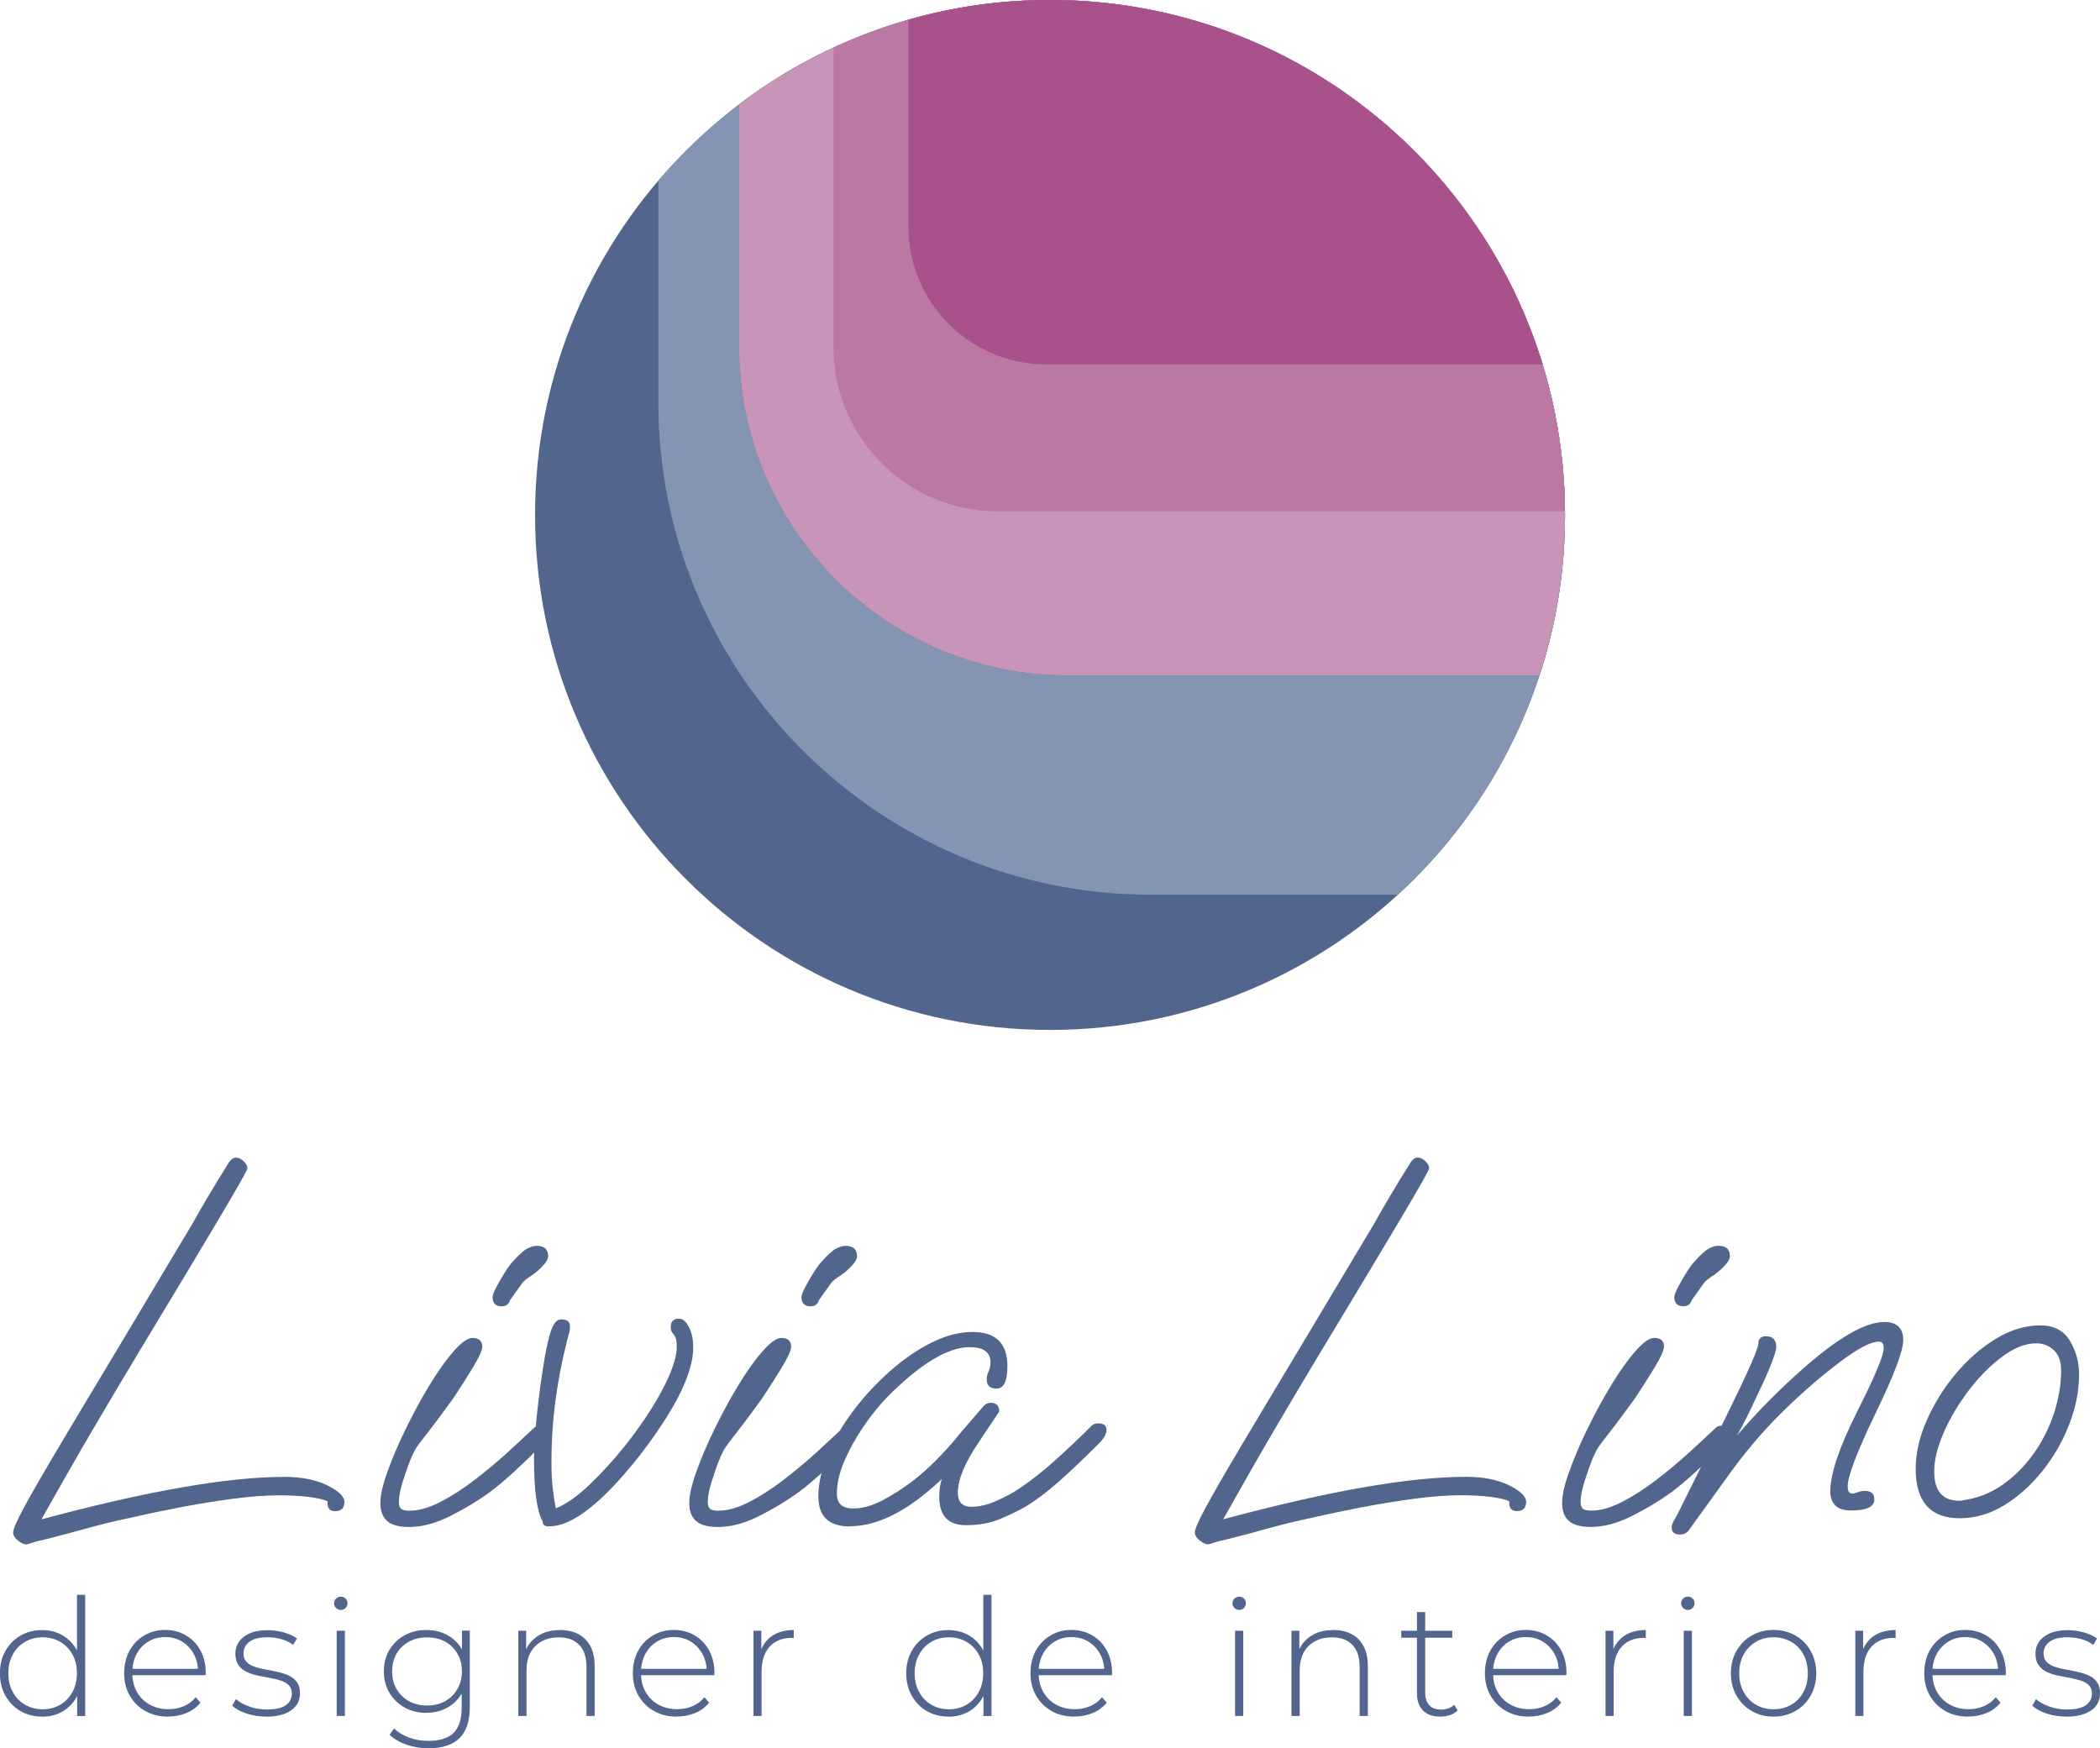 <?xml version="1.0" encoding="UTF-8"?>
<!DOCTYPE svg PUBLIC "-//W3C//DTD SVG 1.1//EN" "http://www.w3.org/Graphics/SVG/1.1/DTD/svg11.dtd">
<!-- Creator: CorelDRAW 2020 (64 Bit) -->
<svg xmlns="http://www.w3.org/2000/svg" xml:space="preserve" width="50.549mm" height="42.084mm" version="1.1" style="shape-rendering:geometricPrecision; text-rendering:geometricPrecision; image-rendering:optimizeQuality; fill-rule:evenodd; clip-rule:evenodd"
viewBox="0 0 297.03 247.29"
 xmlns:xlink="http://www.w3.org/1999/xlink"
 xmlns:xodm="http://www.corel.com/coreldraw/odm/2003">
 <defs>
  <style type="text/css">
   <![CDATA[
    .fil3 {fill:#C895B8}
    .fil4 {fill:#BA78A3}
    .fil5 {fill:#A8518A}
    .fil2 {fill:#8694B4}
    .fil1 {fill:#52658C}
    .fil0 {fill:#52658C;fill-rule:nonzero}
   ]]>
  </style>
 </defs>
 <g id="Camada_x0020_1">
  <path class="fil0" d="M3.78 218.46c-0.36,0 -0.77,-0.18 -1.23,-0.54 -0.46,-0.36 -0.69,-0.75 -0.69,-1.16 0,-0.46 0.51,-1.64 1.54,-3.55 1.03,-1.9 2.67,-4.75 4.93,-8.55 2.26,-3.8 5.21,-8.73 8.86,-14.8l10.09 -16.88c0.57,-1.03 1.26,-2.23 2.08,-3.62 0.82,-1.39 1.82,-3.03 3.01,-4.93 0.31,-0.46 0.64,-0.69 1,-0.69 0.36,0 0.72,0.17 1.08,0.5 0.36,0.33 0.54,0.68 0.54,1.04 0,0.21 -1.28,2.48 -3.85,6.82 -2.57,4.34 -6.45,10.8 -11.64,19.38 -1.95,3.24 -4.07,6.81 -6.36,10.71 -2.29,3.9 -4.71,8.14 -7.28,12.72 14.9,-4.01 26.35,-6.01 34.37,-6.01 2.41,0 4.43,0.4 6.05,1.19 1.62,0.8 2.43,1.58 2.43,2.35 0,0.87 -0.44,1.31 -1.31,1.31 -0.72,0 -1.08,-0.38 -1.08,-1.16l0 -0.23c-0.51,-0.26 -1.39,-0.46 -2.62,-0.62 -1.23,-0.15 -2.65,-0.23 -4.24,-0.23 -1.95,0 -4.16,0.17 -6.63,0.5 -2.47,0.33 -4.97,0.74 -7.51,1.23 -2.54,0.49 -4.92,0.99 -7.13,1.5 -2.16,0.46 -4.2,0.96 -6.13,1.5 -1.93,0.54 -3.71,1.01 -5.36,1.43 -0.98,0.21 -1.68,0.38 -2.12,0.54 -0.44,0.15 -0.71,0.23 -0.81,0.23zm67.2 -33.68c-0.87,0 -1.31,-0.44 -1.31,-1.31 0,-0.26 0.18,-0.73 0.54,-1.43 0.36,-0.69 0.77,-1.4 1.23,-2.12 0.46,-0.72 0.82,-1.21 1.08,-1.46 0.87,-0.98 1.55,-1.59 2.04,-1.85 0.49,-0.26 0.94,-0.39 1.35,-0.39 1.08,0 1.62,0.49 1.62,1.46 0,0.36 -0.22,0.78 -0.66,1.27 -0.44,0.49 -0.94,0.94 -1.5,1.35 -0.82,0.51 -1.34,0.92 -1.54,1.23l-1.7 2.39c-0.05,0.21 -0.17,0.4 -0.35,0.58 -0.18,0.18 -0.45,0.27 -0.81,0.27zm-13.1 31.21c-1.44,0 -2.48,-0.28 -3.12,-0.85 -0.64,-0.57 -0.96,-1.41 -0.96,-2.54 0,-1.08 0.33,-2.56 1,-4.43 0.67,-1.88 1.53,-3.89 2.58,-6.05 1.05,-2.16 2.17,-4.21 3.35,-6.16 1.18,-1.95 2.32,-3.56 3.43,-4.82 1.1,-1.26 1.99,-1.89 2.66,-1.89 0.92,0 1.39,0.41 1.39,1.23 0,0.51 -0.44,1.49 -1.31,2.93 -0.87,1.44 -1.82,2.93 -2.85,4.47 -0.41,0.57 -0.98,1.34 -1.7,2.31 -0.72,0.98 -1.41,1.89 -2.08,2.74 -0.67,0.85 -1.1,1.43 -1.31,1.73 -0.51,0.77 -1.05,2.03 -1.62,3.78 -0.62,1.75 -0.92,3.08 -0.92,4.01 0,0.41 0.09,0.72 0.27,0.92 0.18,0.21 0.6,0.31 1.27,0.31 1.28,0 2.72,-0.41 4.32,-1.23 1.59,-0.82 3.21,-1.86 4.85,-3.12 1.64,-1.26 3.2,-2.56 4.66,-3.89 1.46,-1.34 2.71,-2.49 3.74,-3.47 0.21,-0.21 0.51,-0.31 0.92,-0.31 0.77,0 1.16,0.31 1.16,0.92 0,0.57 -0.36,1.21 -1.08,1.93 -1.39,1.39 -2.67,2.62 -3.85,3.7 -1.18,1.08 -2.31,2.03 -3.39,2.85 -1.7,1.23 -3.57,2.36 -5.63,3.39 -2.05,1.03 -3.98,1.54 -5.78,1.54zm19.8 -0.08c-0.62,0 -0.92,-0.23 -0.92,-0.69 -0.82,-1.44 -1.23,-4.39 -1.23,-8.86 0,-1.08 0.08,-2.52 0.23,-4.32 0.15,-1.8 0.36,-3.67 0.62,-5.63 0.26,-1.95 0.54,-3.74 0.85,-5.36 0.31,-1.62 0.64,-2.79 1,-3.51 0.31,-0.62 0.69,-0.92 1.16,-0.92 0.82,0 1.23,0.33 1.23,1 0,0.36 -0.05,0.71 -0.15,1.04 -0.1,0.33 -0.21,0.73 -0.31,1.19 -0.67,2.57 -1.19,5.29 -1.58,8.17 -0.39,2.88 -0.58,5.83 -0.58,8.86 0,1.39 0.06,2.62 0.19,3.7 0.13,1.08 0.27,2 0.42,2.77 1.44,-0.57 3.03,-1.68 4.78,-3.35 1.75,-1.67 3.44,-3.53 5.09,-5.59 1.34,-1.7 2.56,-3.42 3.66,-5.16 1.1,-1.75 1.98,-3.39 2.62,-4.93 0.64,-1.54 0.96,-2.8 0.96,-3.78 0,-0.67 -0.06,-1.13 -0.19,-1.39 -0.13,-0.26 -0.27,-0.46 -0.42,-0.62 -0.15,-0.15 -0.23,-0.44 -0.23,-0.85 0,-0.77 0.39,-1.16 1.16,-1.16 0.51,0 0.98,0.38 1.39,1.16 0.41,0.77 0.62,1.75 0.62,2.93 0,3.65 -2.54,8.76 -7.63,15.34 -5.24,6.63 -9.48,9.94 -12.71,9.94zm36.99 -31.13c-0.87,0 -1.31,-0.44 -1.31,-1.31 0,-0.26 0.18,-0.73 0.54,-1.43 0.36,-0.69 0.77,-1.4 1.23,-2.12 0.46,-0.72 0.82,-1.21 1.08,-1.46 0.87,-0.98 1.55,-1.59 2.04,-1.85 0.49,-0.26 0.94,-0.39 1.35,-0.39 1.08,0 1.62,0.49 1.62,1.46 0,0.36 -0.22,0.78 -0.66,1.27 -0.44,0.49 -0.94,0.94 -1.5,1.35 -0.82,0.51 -1.34,0.92 -1.54,1.23l-1.7 2.39c-0.05,0.21 -0.17,0.4 -0.35,0.58 -0.18,0.18 -0.45,0.27 -0.81,0.27zm-13.1 31.21c-1.44,0 -2.48,-0.28 -3.12,-0.85 -0.64,-0.57 -0.96,-1.41 -0.96,-2.54 0,-1.08 0.33,-2.56 1,-4.43 0.67,-1.88 1.53,-3.89 2.58,-6.05 1.05,-2.16 2.17,-4.21 3.35,-6.16 1.18,-1.95 2.32,-3.56 3.43,-4.82 1.1,-1.26 1.99,-1.89 2.66,-1.89 0.92,0 1.39,0.41 1.39,1.23 0,0.51 -0.44,1.49 -1.31,2.93 -0.87,1.44 -1.82,2.93 -2.85,4.47 -0.41,0.57 -0.98,1.34 -1.7,2.31 -0.72,0.98 -1.41,1.89 -2.08,2.74 -0.67,0.85 -1.1,1.43 -1.31,1.73 -0.51,0.77 -1.05,2.03 -1.62,3.78 -0.62,1.75 -0.92,3.08 -0.92,4.01 0,0.41 0.09,0.72 0.27,0.92 0.18,0.21 0.6,0.31 1.27,0.31 1.28,0 2.72,-0.41 4.32,-1.23 1.59,-0.82 3.21,-1.86 4.85,-3.12 1.64,-1.26 3.2,-2.56 4.66,-3.89 1.46,-1.34 2.71,-2.49 3.74,-3.47 0.21,-0.21 0.51,-0.31 0.92,-0.31 0.77,0 1.16,0.31 1.16,0.92 0,0.57 -0.36,1.21 -1.08,1.93 -1.39,1.39 -2.67,2.62 -3.85,3.7 -1.18,1.08 -2.31,2.03 -3.39,2.85 -1.7,1.23 -3.57,2.36 -5.63,3.39 -2.05,1.03 -3.98,1.54 -5.78,1.54zm18.65 -0.08c-2.98,0 -4.47,-1.41 -4.47,-4.24 0,-1.85 0.45,-3.84 1.35,-5.97 0.9,-2.13 2.12,-4.21 3.66,-6.24 1.54,-2.03 3.26,-3.88 5.16,-5.55 1.9,-1.67 3.85,-3.01 5.86,-4.01 2,-1 3.93,-1.5 5.78,-1.5 3.29,0 4.93,1.62 4.93,4.85 0,2.11 -0.51,3.16 -1.54,3.16 -0.92,0 -1.39,-0.44 -1.39,-1.31 0,-0.36 0.09,-0.73 0.27,-1.12 0.18,-0.39 0.27,-0.81 0.27,-1.27 0,-1.44 -0.98,-2.16 -2.93,-2.16 -3.13,0 -7.06,2.39 -11.79,7.17 -1.13,1.18 -2.23,2.57 -3.31,4.16 -1.08,1.59 -1.96,3.2 -2.66,4.82 -0.69,1.62 -1.04,3.15 -1.04,4.59 0,1.39 0.77,2.08 2.31,2.08 1.34,0 2.76,-0.41 4.28,-1.23 1.52,-0.82 2.84,-1.67 3.97,-2.54 2.26,-1.7 4.57,-4.01 6.94,-6.94 0.36,-0.41 0.82,-0.95 1.39,-1.62 0.56,-0.67 1.21,-1.41 1.93,-2.23 0.26,-0.26 0.57,-0.39 0.92,-0.39 0.82,0 1.23,0.41 1.23,1.23l-2.93 4.39c-1.95,2.88 -2.93,5.24 -2.93,7.09 0,1.34 0.64,2 1.93,2 1.08,0 2.26,-0.28 3.54,-0.85 1.28,-0.57 2.34,-1.13 3.16,-1.7 1.64,-1.08 3.37,-2.43 5.16,-4.05 1.8,-1.62 3.52,-3.25 5.16,-4.89 0.21,-0.21 0.51,-0.31 0.92,-0.31 0.77,0 1.16,0.31 1.16,0.92 0,0.57 -0.36,1.21 -1.08,1.93 -2.05,2.05 -3.9,3.81 -5.55,5.28 -1.64,1.46 -3.21,2.66 -4.7,3.58 -0.98,0.57 -2.18,1.16 -3.62,1.77 -1.44,0.62 -3.08,0.92 -4.93,0.92 -2.52,0 -3.78,-1.34 -3.78,-4.01 0,-1.03 0.13,-1.88 0.38,-2.54 -4.68,4.47 -9.02,6.7 -13.02,6.7zm50.71 2.54c-0.36,0 -0.77,-0.18 -1.23,-0.54 -0.46,-0.36 -0.69,-0.75 -0.69,-1.16 0,-0.46 0.51,-1.64 1.54,-3.55 1.03,-1.9 2.67,-4.75 4.93,-8.55 2.26,-3.8 5.21,-8.73 8.86,-14.8l10.09 -16.88c0.57,-1.03 1.26,-2.23 2.08,-3.62 0.82,-1.39 1.82,-3.03 3.01,-4.93 0.31,-0.46 0.64,-0.69 1,-0.69 0.36,0 0.72,0.17 1.08,0.5 0.36,0.33 0.54,0.68 0.54,1.04 0,0.21 -1.28,2.48 -3.85,6.82 -2.57,4.34 -6.45,10.8 -11.64,19.38 -1.95,3.24 -4.07,6.81 -6.36,10.71 -2.29,3.9 -4.71,8.14 -7.28,12.72 14.9,-4.01 26.35,-6.01 34.37,-6.01 2.41,0 4.43,0.4 6.05,1.19 1.62,0.8 2.43,1.58 2.43,2.35 0,0.87 -0.44,1.31 -1.31,1.31 -0.72,0 -1.08,-0.38 -1.08,-1.16l0 -0.23c-0.51,-0.26 -1.39,-0.46 -2.62,-0.62 -1.23,-0.15 -2.65,-0.23 -4.24,-0.23 -1.95,0 -4.16,0.17 -6.63,0.5 -2.47,0.33 -4.97,0.74 -7.51,1.23 -2.54,0.49 -4.92,0.99 -7.13,1.5 -2.16,0.46 -4.2,0.96 -6.13,1.5 -1.93,0.54 -3.71,1.01 -5.36,1.43 -0.98,0.21 -1.68,0.38 -2.12,0.54 -0.44,0.15 -0.71,0.23 -0.81,0.23zm67.2 -33.68c-0.87,0 -1.31,-0.44 -1.31,-1.31 0,-0.26 0.18,-0.73 0.54,-1.43 0.36,-0.69 0.77,-1.4 1.23,-2.12 0.46,-0.72 0.82,-1.21 1.08,-1.46 0.87,-0.98 1.55,-1.59 2.04,-1.85 0.49,-0.26 0.94,-0.39 1.35,-0.39 1.08,0 1.62,0.49 1.62,1.46 0,0.36 -0.22,0.78 -0.66,1.27 -0.44,0.49 -0.94,0.94 -1.5,1.35 -0.82,0.51 -1.34,0.92 -1.54,1.23l-1.7 2.39c-0.05,0.21 -0.17,0.4 -0.35,0.58 -0.18,0.18 -0.45,0.27 -0.81,0.27zm-13.1 31.21c-1.44,0 -2.48,-0.28 -3.12,-0.85 -0.64,-0.57 -0.96,-1.41 -0.96,-2.54 0,-1.08 0.33,-2.56 1,-4.43 0.67,-1.88 1.53,-3.89 2.58,-6.05 1.05,-2.16 2.17,-4.21 3.35,-6.16 1.18,-1.95 2.32,-3.56 3.43,-4.82 1.1,-1.26 1.99,-1.89 2.66,-1.89 0.92,0 1.39,0.41 1.39,1.23 0,0.51 -0.44,1.49 -1.31,2.93 -0.87,1.44 -1.82,2.93 -2.85,4.47 -0.41,0.57 -0.98,1.34 -1.7,2.31 -0.72,0.98 -1.41,1.89 -2.08,2.74 -0.67,0.85 -1.1,1.43 -1.31,1.73 -0.51,0.77 -1.05,2.03 -1.62,3.78 -0.62,1.75 -0.92,3.08 -0.92,4.01 0,0.41 0.09,0.72 0.27,0.92 0.18,0.21 0.6,0.31 1.27,0.31 1.28,0 2.72,-0.41 4.32,-1.23 1.59,-0.82 3.21,-1.86 4.85,-3.12 1.64,-1.26 3.2,-2.56 4.66,-3.89 1.46,-1.34 2.71,-2.49 3.74,-3.47 0.21,-0.21 0.51,-0.31 0.92,-0.31 0.77,0 1.16,0.31 1.16,0.92 0,0.57 -0.36,1.21 -1.08,1.93 -1.39,1.39 -2.67,2.62 -3.85,3.7 -1.18,1.08 -2.31,2.03 -3.39,2.85 -1.7,1.23 -3.57,2.36 -5.63,3.39 -2.05,1.03 -3.98,1.54 -5.78,1.54zm12.64 1.08c-0.82,0 -1.23,-0.33 -1.23,-1 0,-0.26 0.1,-0.58 0.31,-0.96 0.21,-0.38 0.39,-0.71 0.54,-0.96l6.94 -13.95c2.98,-6.06 4.47,-9.43 4.47,-10.1 0,-0.72 0.36,-1.08 1.08,-1.08 0.98,0 1.46,0.51 1.46,1.54 0,0.36 -0.23,1.13 -0.69,2.31 -0.46,1.18 -1.05,2.52 -1.77,4.01 -1.23,2.67 -2.26,4.73 -3.08,6.16 1.54,-1.8 3.11,-3.49 4.7,-5.09 1.59,-1.59 3.21,-3.11 4.85,-4.55 4.88,-4.26 8.63,-6.4 11.25,-6.4 1.8,0 2.7,0.85 2.7,2.54 0,1.54 -1.31,5.01 -3.93,10.4 -2.62,5.45 -3.93,8.89 -3.93,10.33 0,0.67 0.23,1 0.69,1 0.15,0 0.4,-0.06 0.73,-0.19 0.33,-0.13 0.68,-0.19 1.04,-0.19 0.87,0 1.31,0.41 1.31,1.23 0,1.03 -1.1,1.54 -3.31,1.54 -1.03,0 -1.77,-0.24 -2.23,-0.73 -0.46,-0.49 -0.69,-1.14 -0.69,-1.96 0,-2.47 1.26,-6.22 3.78,-11.25 2.52,-4.98 3.78,-7.99 3.78,-9.02 0,-0.62 -0.23,-0.92 -0.69,-0.92 -1.13,0 -2.95,0.95 -5.47,2.85 -2.72,2.05 -5.45,4.42 -8.17,7.09 -2.72,2.67 -5.32,5.73 -7.78,9.17l-5.39 7.47c-0.31,0.46 -0.72,0.69 -1.23,0.69zm39.53 -2.31c-4.16,0 -6.24,-2.34 -6.24,-7.01 0,-2.16 0.51,-4.42 1.54,-6.78 1.03,-2.36 2.39,-4.56 4.08,-6.59 1.7,-2.03 3.58,-3.69 5.66,-4.97 2.08,-1.28 4.2,-1.93 6.36,-1.93 1.9,0 3.29,0.72 4.16,2.16 0.87,1.44 1.31,3.03 1.31,4.78 0,2.31 -0.46,4.66 -1.39,7.05 -0.92,2.39 -2.18,4.59 -3.78,6.59 -1.59,2 -3.39,3.62 -5.39,4.85 -2,1.23 -4.11,1.85 -6.32,1.85zm-0.08 -2.47c0.31,0 0.49,-0.03 0.54,-0.08 2,-0.26 3.85,-0.98 5.55,-2.16 1.7,-1.18 3.17,-2.66 4.43,-4.43 1.26,-1.77 2.22,-3.69 2.89,-5.74 0.67,-2.05 1,-4.08 1,-6.09 0,-1.18 -0.33,-2.11 -1,-2.77 -0.67,-0.67 -1.52,-1 -2.54,-1 -1.49,0 -3.07,0.62 -4.74,1.85 -1.67,1.23 -3.24,2.8 -4.7,4.7 -1.46,1.9 -2.66,3.89 -3.58,5.97 -0.92,2.08 -1.39,3.94 -1.39,5.59 0,2.77 1.18,4.16 3.55,4.16z"/>
  <path class="fil0" d="M5.96 242.81c-1.12,0 -2.14,-0.26 -3.04,-0.77 -0.9,-0.52 -1.61,-1.24 -2.14,-2.16 -0.52,-0.92 -0.79,-1.99 -0.79,-3.19 0,-1.22 0.26,-2.28 0.79,-3.2 0.52,-0.92 1.24,-1.63 2.14,-2.15 0.9,-0.52 1.91,-0.77 3.04,-0.77 1.06,0 2.02,0.25 2.88,0.74 0.85,0.49 1.53,1.19 2.03,2.1 0.5,0.91 0.75,2 0.75,3.28 0,1.25 -0.25,2.33 -0.74,3.26 -0.49,0.92 -1.17,1.63 -2.02,2.13 -0.85,0.49 -1.82,0.74 -2.9,0.74zm0.07 -1.04c0.92,0 1.75,-0.21 2.48,-0.64 0.73,-0.42 1.31,-1.02 1.73,-1.79 0.42,-0.77 0.64,-1.66 0.64,-2.66 0,-1.02 -0.21,-1.91 -0.64,-2.67 -0.42,-0.76 -1,-1.36 -1.73,-1.78 -0.73,-0.42 -1.56,-0.64 -2.48,-0.64 -0.92,0 -1.75,0.21 -2.48,0.64 -0.73,0.42 -1.31,1.02 -1.73,1.78 -0.42,0.76 -0.64,1.65 -0.64,2.67 0,1 0.21,1.89 0.64,2.66 0.42,0.77 1,1.37 1.73,1.79 0.73,0.42 1.56,0.64 2.48,0.64zm4.88 0.95l0 -3.95 0.21 -2.1 -0.23 -2.1 0 -8.99 1.16 0 0 17.15 -1.13 0zm12.86 0.09c-1.22,0 -2.29,-0.26 -3.22,-0.79 -0.93,-0.52 -1.66,-1.25 -2.19,-2.17 -0.53,-0.92 -0.8,-1.98 -0.8,-3.17 0,-1.2 0.25,-2.26 0.75,-3.18 0.5,-0.92 1.19,-1.64 2.07,-2.16 0.88,-0.52 1.86,-0.79 2.96,-0.79 1.09,0 2.08,0.25 2.95,0.76 0.87,0.51 1.56,1.22 2.06,2.14 0.5,0.92 0.75,1.98 0.75,3.18 0,0.05 -0,0.1 -0.01,0.15 -0.01,0.05 -0.01,0.11 -0.01,0.17l-10.65 0 0 -0.9 10.03 0 -0.46 0.44c0.02,-0.94 -0.18,-1.78 -0.59,-2.53 -0.41,-0.75 -0.96,-1.33 -1.65,-1.76 -0.69,-0.42 -1.49,-0.64 -2.4,-0.64 -0.89,0 -1.69,0.21 -2.39,0.64 -0.7,0.42 -1.25,1.01 -1.65,1.76 -0.4,0.75 -0.6,1.6 -0.6,2.55l0 0.21c0,0.99 0.22,1.86 0.66,2.62 0.44,0.76 1.04,1.36 1.81,1.78 0.77,0.42 1.65,0.64 2.63,0.64 0.77,0 1.49,-0.14 2.16,-0.42 0.67,-0.28 1.24,-0.7 1.7,-1.27l0.67 0.76c-0.52,0.65 -1.18,1.14 -1.98,1.47 -0.79,0.33 -1.65,0.5 -2.58,0.5zm13.9 0c-1,0 -1.94,-0.15 -2.81,-0.44 -0.87,-0.29 -1.54,-0.66 -2.02,-1.11l0.53 -0.92c0.46,0.4 1.08,0.74 1.85,1.03 0.77,0.28 1.6,0.43 2.5,0.43 1.26,0 2.17,-0.21 2.73,-0.62 0.55,-0.42 0.83,-0.96 0.83,-1.64 0,-0.49 -0.14,-0.88 -0.43,-1.17 -0.28,-0.28 -0.67,-0.5 -1.14,-0.66 -0.48,-0.15 -1,-0.28 -1.57,-0.38 -0.57,-0.1 -1.14,-0.21 -1.71,-0.33 -0.57,-0.12 -1.09,-0.3 -1.57,-0.53 -0.48,-0.23 -0.86,-0.55 -1.14,-0.96 -0.28,-0.41 -0.43,-0.95 -0.43,-1.63 0,-0.62 0.17,-1.17 0.51,-1.66 0.34,-0.49 0.85,-0.89 1.52,-1.19 0.68,-0.3 1.52,-0.45 2.54,-0.45 0.75,0 1.51,0.11 2.28,0.32 0.76,0.22 1.38,0.5 1.86,0.85l-0.53 0.92c-0.51,-0.38 -1.08,-0.66 -1.71,-0.83 -0.63,-0.17 -1.27,-0.25 -1.92,-0.25 -1.17,0 -2.03,0.22 -2.58,0.65 -0.55,0.43 -0.82,0.97 -0.82,1.62 0,0.51 0.14,0.91 0.43,1.21 0.28,0.3 0.67,0.53 1.14,0.69 0.48,0.16 1,0.29 1.57,0.39 0.57,0.1 1.14,0.21 1.71,0.34 0.57,0.12 1.09,0.3 1.57,0.52 0.48,0.22 0.86,0.53 1.14,0.92 0.28,0.39 0.43,0.92 0.43,1.58 0,0.66 -0.18,1.24 -0.54,1.73 -0.36,0.49 -0.9,0.88 -1.61,1.16 -0.71,0.28 -1.58,0.42 -2.61,0.42zm9.95 -0.09l0 -12.06 1.16 0 0 12.06 -1.16 0zm0.58 -15c-0.26,0 -0.48,-0.09 -0.67,-0.28 -0.19,-0.19 -0.28,-0.4 -0.28,-0.65 0,-0.26 0.09,-0.49 0.28,-0.67 0.19,-0.18 0.41,-0.28 0.67,-0.28 0.28,0 0.5,0.09 0.68,0.27 0.18,0.18 0.27,0.4 0.27,0.66 0,0.26 -0.09,0.49 -0.27,0.67 -0.18,0.18 -0.4,0.28 -0.68,0.28zm12.42 19.57c-1.09,0 -2.13,-0.17 -3.12,-0.51 -0.99,-0.34 -1.79,-0.81 -2.4,-1.41l0.62 -0.88c0.6,0.55 1.32,0.99 2.16,1.29 0.84,0.31 1.74,0.46 2.71,0.46 1.62,0 2.81,-0.38 3.57,-1.13 0.76,-0.76 1.14,-1.94 1.14,-3.56l0 -3.35 0.23 -1.8 -0.19 -1.8 0 -3.95 1.11 0 0 10.77c0,2.02 -0.49,3.5 -1.47,4.45 -0.98,0.95 -2.44,1.42 -4.38,1.42zm-0.32 -5.01c-1.14,0 -2.16,-0.25 -3.06,-0.75 -0.9,-0.5 -1.62,-1.19 -2.15,-2.08 -0.53,-0.89 -0.8,-1.9 -0.8,-3.04 0,-1.16 0.27,-2.17 0.8,-3.05 0.53,-0.88 1.25,-1.56 2.15,-2.06 0.9,-0.49 1.92,-0.74 3.06,-0.74 1.09,0 2.08,0.23 2.95,0.7 0.87,0.47 1.56,1.14 2.07,2.01 0.51,0.87 0.76,1.91 0.76,3.13 0,1.2 -0.25,2.24 -0.76,3.12 -0.51,0.88 -1.2,1.56 -2.07,2.03 -0.87,0.48 -1.85,0.72 -2.95,0.72zm0.09 -1.04c0.97,0 1.83,-0.2 2.56,-0.61 0.74,-0.41 1.32,-0.98 1.74,-1.71 0.42,-0.73 0.64,-1.57 0.64,-2.51 0,-0.96 -0.21,-1.8 -0.64,-2.52 -0.42,-0.72 -1,-1.29 -1.74,-1.69 -0.74,-0.4 -1.59,-0.6 -2.56,-0.6 -0.94,0 -1.78,0.2 -2.53,0.6 -0.75,0.4 -1.33,0.96 -1.76,1.69 -0.42,0.72 -0.64,1.56 -0.64,2.52 0,0.94 0.21,1.78 0.64,2.51 0.42,0.73 1.01,1.3 1.76,1.71 0.75,0.41 1.59,0.61 2.53,0.61zm18.82 -10.68c0.99,0 1.84,0.19 2.58,0.57 0.73,0.38 1.3,0.95 1.71,1.71 0.41,0.76 0.61,1.71 0.61,2.83l0 7.05 -1.16 0 0 -6.96c0,-1.36 -0.34,-2.39 -1.03,-3.1 -0.69,-0.71 -1.64,-1.06 -2.88,-1.06 -0.94,0 -1.76,0.19 -2.45,0.58 -0.69,0.39 -1.22,0.92 -1.58,1.62 -0.36,0.69 -0.54,1.52 -0.54,2.5l0 6.42 -1.16 0 0 -12.06 1.11 0 0 3.35 -0.16 -0.37c0.37,-0.96 0.98,-1.71 1.83,-2.25 0.85,-0.55 1.89,-0.82 3.12,-0.82zm16.51 12.25c-1.22,0 -2.29,-0.26 -3.22,-0.79 -0.93,-0.52 -1.66,-1.25 -2.19,-2.17 -0.53,-0.92 -0.8,-1.98 -0.8,-3.17 0,-1.2 0.25,-2.26 0.75,-3.18 0.5,-0.92 1.19,-1.64 2.07,-2.16 0.88,-0.52 1.86,-0.79 2.96,-0.79 1.09,0 2.08,0.25 2.95,0.76 0.87,0.51 1.56,1.22 2.06,2.14 0.5,0.92 0.75,1.98 0.75,3.18 0,0.05 -0,0.1 -0.01,0.15 -0.01,0.05 -0.01,0.11 -0.01,0.17l-10.65 0 0 -0.9 10.03 0 -0.46 0.44c0.02,-0.94 -0.18,-1.78 -0.59,-2.53 -0.41,-0.75 -0.96,-1.33 -1.65,-1.76 -0.69,-0.42 -1.49,-0.64 -2.4,-0.64 -0.89,0 -1.69,0.21 -2.39,0.64 -0.7,0.42 -1.25,1.01 -1.65,1.76 -0.4,0.75 -0.6,1.6 -0.6,2.55l0 0.21c0,0.99 0.22,1.86 0.66,2.62 0.44,0.76 1.04,1.36 1.81,1.78 0.77,0.42 1.65,0.64 2.63,0.64 0.77,0 1.49,-0.14 2.16,-0.42 0.67,-0.28 1.24,-0.7 1.7,-1.27l0.67 0.76c-0.52,0.65 -1.18,1.14 -1.98,1.47 -0.79,0.33 -1.65,0.5 -2.58,0.5zm10.85 -0.09l0 -12.06 1.11 0 0 3.3 -0.12 -0.37c0.34,-0.97 0.91,-1.72 1.71,-2.24 0.8,-0.52 1.8,-0.79 3,-0.79l0 1.13c-0.05,0 -0.09,-0 -0.14,-0.01 -0.05,-0.01 -0.09,-0.01 -0.14,-0.01 -1.34,0 -2.39,0.42 -3.14,1.26 -0.75,0.84 -1.13,2.01 -1.13,3.5l0 6.29 -1.16 0zm27.58 0.09c-1.12,0 -2.14,-0.26 -3.04,-0.77 -0.9,-0.52 -1.61,-1.24 -2.14,-2.16 -0.52,-0.92 -0.79,-1.99 -0.79,-3.19 0,-1.22 0.26,-2.28 0.79,-3.2 0.52,-0.92 1.24,-1.63 2.14,-2.15 0.9,-0.52 1.91,-0.77 3.04,-0.77 1.06,0 2.02,0.25 2.88,0.74 0.85,0.49 1.53,1.19 2.03,2.1 0.5,0.91 0.75,2 0.75,3.28 0,1.25 -0.25,2.33 -0.74,3.26 -0.49,0.92 -1.17,1.63 -2.02,2.13 -0.85,0.49 -1.82,0.74 -2.9,0.74zm0.07 -1.04c0.92,0 1.75,-0.21 2.48,-0.64 0.73,-0.42 1.31,-1.02 1.73,-1.79 0.42,-0.77 0.64,-1.66 0.64,-2.66 0,-1.02 -0.21,-1.91 -0.64,-2.67 -0.42,-0.76 -1,-1.36 -1.73,-1.78 -0.73,-0.42 -1.56,-0.64 -2.48,-0.64 -0.92,0 -1.75,0.21 -2.48,0.64 -0.73,0.42 -1.31,1.02 -1.73,1.78 -0.42,0.76 -0.64,1.65 -0.64,2.67 0,1 0.21,1.89 0.64,2.66 0.42,0.77 1,1.37 1.73,1.79 0.73,0.42 1.56,0.64 2.48,0.64zm4.88 0.95l0 -3.95 0.21 -2.1 -0.23 -2.1 0 -8.99 1.16 0 0 17.15 -1.13 0zm12.86 0.09c-1.22,0 -2.29,-0.26 -3.22,-0.79 -0.93,-0.52 -1.66,-1.25 -2.19,-2.17 -0.53,-0.92 -0.8,-1.98 -0.8,-3.17 0,-1.2 0.25,-2.26 0.75,-3.18 0.5,-0.92 1.19,-1.64 2.07,-2.16 0.88,-0.52 1.86,-0.79 2.96,-0.79 1.09,0 2.08,0.25 2.95,0.76 0.87,0.51 1.56,1.22 2.06,2.14 0.5,0.92 0.75,1.98 0.75,3.18 0,0.05 -0,0.1 -0.01,0.15 -0.01,0.05 -0.01,0.11 -0.01,0.17l-10.65 0 0 -0.9 10.03 0 -0.46 0.44c0.02,-0.94 -0.18,-1.78 -0.59,-2.53 -0.41,-0.75 -0.96,-1.33 -1.65,-1.76 -0.69,-0.42 -1.49,-0.64 -2.4,-0.64 -0.89,0 -1.69,0.21 -2.39,0.64 -0.7,0.42 -1.25,1.01 -1.65,1.76 -0.4,0.75 -0.6,1.6 -0.6,2.55l0 0.21c0,0.99 0.22,1.86 0.66,2.62 0.44,0.76 1.04,1.36 1.81,1.78 0.77,0.42 1.65,0.64 2.63,0.64 0.77,0 1.49,-0.14 2.16,-0.42 0.67,-0.28 1.24,-0.7 1.7,-1.27l0.67 0.76c-0.52,0.65 -1.18,1.14 -1.98,1.47 -0.79,0.33 -1.65,0.5 -2.58,0.5zm22.73 -0.09l0 -12.06 1.16 0 0 12.06 -1.16 0zm0.58 -15c-0.26,0 -0.48,-0.09 -0.67,-0.28 -0.19,-0.19 -0.28,-0.4 -0.28,-0.65 0,-0.26 0.09,-0.49 0.28,-0.67 0.19,-0.18 0.41,-0.28 0.67,-0.28 0.28,0 0.5,0.09 0.68,0.27 0.18,0.18 0.27,0.4 0.27,0.66 0,0.26 -0.09,0.49 -0.27,0.67 -0.18,0.18 -0.4,0.28 -0.68,0.28zm13.3 2.84c0.99,0 1.84,0.19 2.58,0.57 0.73,0.38 1.3,0.95 1.71,1.71 0.41,0.76 0.61,1.71 0.61,2.83l0 7.05 -1.16 0 0 -6.96c0,-1.36 -0.34,-2.39 -1.03,-3.1 -0.69,-0.71 -1.64,-1.06 -2.88,-1.06 -0.94,0 -1.76,0.19 -2.45,0.58 -0.69,0.39 -1.22,0.92 -1.58,1.62 -0.36,0.69 -0.54,1.52 -0.54,2.5l0 6.42 -1.16 0 0 -12.06 1.11 0 0 3.35 -0.16 -0.37c0.37,-0.96 0.98,-1.71 1.83,-2.25 0.85,-0.55 1.89,-0.82 3.12,-0.82zm15.13 12.25c-1.06,0 -1.88,-0.29 -2.44,-0.88 -0.56,-0.59 -0.84,-1.39 -0.84,-2.4l0 -11.51 1.16 0 0 11.39c0,0.77 0.19,1.36 0.58,1.78 0.38,0.42 0.94,0.62 1.66,0.62 0.76,0 1.38,-0.22 1.87,-0.67l0.49 0.81c-0.31,0.29 -0.68,0.51 -1.12,0.65 -0.44,0.14 -0.89,0.21 -1.35,0.21zm-5.5 -11.16l0 -0.99 7.21 0 0 0.99 -7.21 0zm18.04 11.16c-1.22,0 -2.29,-0.26 -3.22,-0.79 -0.93,-0.52 -1.66,-1.25 -2.19,-2.17 -0.53,-0.92 -0.8,-1.98 -0.8,-3.17 0,-1.2 0.25,-2.26 0.75,-3.18 0.5,-0.92 1.19,-1.64 2.07,-2.16 0.88,-0.52 1.86,-0.79 2.96,-0.79 1.09,0 2.08,0.25 2.95,0.76 0.87,0.51 1.56,1.22 2.06,2.14 0.5,0.92 0.75,1.98 0.75,3.18 0,0.05 -0,0.1 -0.01,0.15 -0.01,0.05 -0.01,0.11 -0.01,0.17l-10.65 0 0 -0.9 10.03 0 -0.46 0.44c0.02,-0.94 -0.18,-1.78 -0.59,-2.53 -0.41,-0.75 -0.96,-1.33 -1.65,-1.76 -0.69,-0.42 -1.49,-0.64 -2.4,-0.64 -0.89,0 -1.69,0.21 -2.39,0.64 -0.7,0.42 -1.25,1.01 -1.65,1.76 -0.4,0.75 -0.6,1.6 -0.6,2.55l0 0.21c0,0.99 0.22,1.86 0.66,2.62 0.44,0.76 1.04,1.36 1.81,1.78 0.77,0.42 1.65,0.64 2.63,0.64 0.77,0 1.49,-0.14 2.16,-0.42 0.67,-0.28 1.24,-0.7 1.7,-1.27l0.67 0.76c-0.52,0.65 -1.18,1.14 -1.98,1.47 -0.79,0.33 -1.65,0.5 -2.58,0.5zm10.85 -0.09l0 -12.06 1.11 0 0 3.3 -0.12 -0.37c0.34,-0.97 0.91,-1.72 1.71,-2.24 0.8,-0.52 1.8,-0.79 3,-0.79l0 1.13c-0.05,0 -0.09,-0 -0.14,-0.01 -0.05,-0.01 -0.09,-0.01 -0.14,-0.01 -1.34,0 -2.39,0.42 -3.14,1.26 -0.75,0.84 -1.13,2.01 -1.13,3.5l0 6.29 -1.16 0zm11.06 0l0 -12.06 1.16 0 0 12.06 -1.16 0zm0.58 -15c-0.26,0 -0.48,-0.09 -0.67,-0.28 -0.19,-0.19 -0.28,-0.4 -0.28,-0.65 0,-0.26 0.09,-0.49 0.28,-0.67 0.19,-0.18 0.41,-0.28 0.67,-0.28 0.28,0 0.5,0.09 0.68,0.27 0.18,0.18 0.27,0.4 0.27,0.66 0,0.26 -0.09,0.49 -0.27,0.67 -0.18,0.18 -0.4,0.28 -0.68,0.28zm12.12 15.09c-1.16,0 -2.18,-0.26 -3.08,-0.79 -0.9,-0.52 -1.62,-1.25 -2.15,-2.17 -0.53,-0.92 -0.8,-1.98 -0.8,-3.17 0,-1.2 0.27,-2.26 0.8,-3.18 0.53,-0.92 1.25,-1.64 2.15,-2.16 0.9,-0.52 1.93,-0.79 3.08,-0.79 1.16,0 2.19,0.26 3.1,0.79 0.91,0.52 1.63,1.24 2.15,2.16 0.52,0.92 0.79,1.98 0.79,3.18 0,1.19 -0.26,2.24 -0.79,3.17 -0.52,0.92 -1.24,1.65 -2.15,2.17 -0.91,0.52 -1.94,0.79 -3.1,0.79zm0 -1.04c0.92,0 1.76,-0.21 2.5,-0.64 0.74,-0.42 1.32,-1.02 1.73,-1.79 0.42,-0.77 0.62,-1.66 0.62,-2.66 0,-1.02 -0.21,-1.91 -0.62,-2.67 -0.42,-0.76 -0.99,-1.36 -1.73,-1.78 -0.74,-0.42 -1.57,-0.64 -2.5,-0.64 -0.92,0 -1.75,0.21 -2.48,0.64 -0.73,0.42 -1.31,1.02 -1.73,1.78 -0.42,0.76 -0.64,1.65 -0.64,2.67 0,1 0.21,1.89 0.64,2.66 0.42,0.77 1,1.37 1.73,1.79 0.73,0.42 1.56,0.64 2.48,0.64zm11.57 0.95l0 -12.06 1.11 0 0 3.3 -0.12 -0.37c0.34,-0.97 0.91,-1.72 1.71,-2.24 0.8,-0.52 1.8,-0.79 3,-0.79l0 1.13c-0.05,0 -0.09,-0 -0.14,-0.01 -0.05,-0.01 -0.09,-0.01 -0.14,-0.01 -1.34,0 -2.39,0.42 -3.14,1.26 -0.75,0.84 -1.13,2.01 -1.13,3.5l0 6.29 -1.16 0zm15.96 0.09c-1.22,0 -2.29,-0.26 -3.22,-0.79 -0.93,-0.52 -1.66,-1.25 -2.19,-2.17 -0.53,-0.92 -0.8,-1.98 -0.8,-3.17 0,-1.2 0.25,-2.26 0.75,-3.18 0.5,-0.92 1.19,-1.64 2.07,-2.16 0.88,-0.52 1.86,-0.79 2.96,-0.79 1.09,0 2.08,0.25 2.95,0.76 0.87,0.51 1.56,1.22 2.06,2.14 0.5,0.92 0.75,1.98 0.75,3.18 0,0.05 -0,0.1 -0.01,0.15 -0.01,0.05 -0.01,0.11 -0.01,0.17l-10.65 0 0 -0.9 10.03 0 -0.46 0.44c0.02,-0.94 -0.18,-1.78 -0.59,-2.53 -0.41,-0.75 -0.96,-1.33 -1.65,-1.76 -0.69,-0.42 -1.49,-0.64 -2.4,-0.64 -0.89,0 -1.69,0.21 -2.39,0.64 -0.7,0.42 -1.25,1.01 -1.65,1.76 -0.4,0.75 -0.6,1.6 -0.6,2.55l0 0.21c0,0.99 0.22,1.86 0.66,2.62 0.44,0.76 1.04,1.36 1.81,1.78 0.77,0.42 1.65,0.64 2.63,0.64 0.77,0 1.49,-0.14 2.16,-0.42 0.67,-0.28 1.24,-0.7 1.7,-1.27l0.67 0.76c-0.52,0.65 -1.18,1.14 -1.98,1.47 -0.79,0.33 -1.65,0.5 -2.58,0.5zm13.9 0c-1,0 -1.94,-0.15 -2.81,-0.44 -0.87,-0.29 -1.54,-0.66 -2.02,-1.11l0.53 -0.92c0.46,0.4 1.08,0.74 1.85,1.03 0.77,0.28 1.6,0.43 2.5,0.43 1.26,0 2.17,-0.21 2.73,-0.62 0.55,-0.42 0.83,-0.96 0.83,-1.64 0,-0.49 -0.14,-0.88 -0.43,-1.17 -0.28,-0.28 -0.67,-0.5 -1.14,-0.66 -0.48,-0.15 -1,-0.28 -1.57,-0.38 -0.57,-0.1 -1.14,-0.21 -1.71,-0.33 -0.57,-0.12 -1.09,-0.3 -1.57,-0.53 -0.48,-0.23 -0.86,-0.55 -1.14,-0.96 -0.28,-0.41 -0.43,-0.95 -0.43,-1.63 0,-0.62 0.17,-1.17 0.51,-1.66 0.34,-0.49 0.85,-0.89 1.52,-1.19 0.68,-0.3 1.52,-0.45 2.54,-0.45 0.75,0 1.51,0.11 2.28,0.32 0.76,0.22 1.38,0.5 1.86,0.85l-0.53 0.92c-0.51,-0.38 -1.08,-0.66 -1.71,-0.83 -0.63,-0.17 -1.27,-0.25 -1.92,-0.25 -1.17,0 -2.03,0.22 -2.58,0.65 -0.55,0.43 -0.82,0.97 -0.82,1.62 0,0.51 0.14,0.91 0.43,1.21 0.28,0.3 0.67,0.53 1.14,0.69 0.48,0.16 1,0.29 1.57,0.39 0.57,0.1 1.14,0.21 1.71,0.34 0.57,0.12 1.09,0.3 1.57,0.52 0.48,0.22 0.86,0.53 1.14,0.92 0.28,0.39 0.43,0.92 0.43,1.58 0,0.66 -0.18,1.24 -0.54,1.73 -0.36,0.49 -0.9,0.88 -1.61,1.16 -0.71,0.28 -1.58,0.42 -2.61,0.42z"/>
  <g id="_2226884839792">
   <path class="fil1" d="M148.52 0c40.23,0 72.84,32.61 72.84,72.84 0,40.23 -32.61,72.84 -72.84,72.84 -40.23,0 -72.84,-32.61 -72.84,-72.84 0,-40.23 32.61,-72.84 72.84,-72.84z"/>
   <path class="fil2" d="M148.52 0c40.23,0 72.84,32.61 72.84,72.84 0,21.26 -9.11,40.39 -23.64,53.71l-35 0c-38.37,0 -69.6,-31.23 -69.6,-69.6l0 -31.4c13.36,-15.63 33.22,-25.55 55.39,-25.55z"/>
   <path class="fil1" d="M148.52 0c40.23,0 72.84,32.61 72.84,72.84 0,7.92 -1.27,15.55 -3.61,22.69l-66.8 0c-25.56,-0 -46.4,-20.84 -46.4,-46.4l0 -34.37c12.22,-9.26 27.45,-14.76 43.96,-14.76z"/>
   <path class="fil3" d="M148.52 0c40.23,0 72.84,32.61 72.84,72.84 0,7.92 -1.27,15.55 -3.61,22.69l-66.8 0c-25.56,-0 -46.4,-20.84 -46.4,-46.4l0 -34.37c12.22,-9.26 27.45,-14.76 43.96,-14.76z"/>
   <path class="fil4" d="M148.52 0c40.06,0 72.56,32.34 72.83,72.33l-80.26 0c-12.76,0 -23.2,-10.44 -23.2,-23.2l0 -42.39c9.31,-4.32 19.68,-6.74 30.62,-6.74z"/>
   <path class="fil5" d="M148.52 0c32.82,0 60.56,21.71 69.67,51.54l-70.27 0c-10.68,0 -19.43,-8.74 -19.43,-19.43l0 -29.33c6.36,-1.82 13.08,-2.79 20.03,-2.79z"/>
  </g>
 </g>
</svg>
